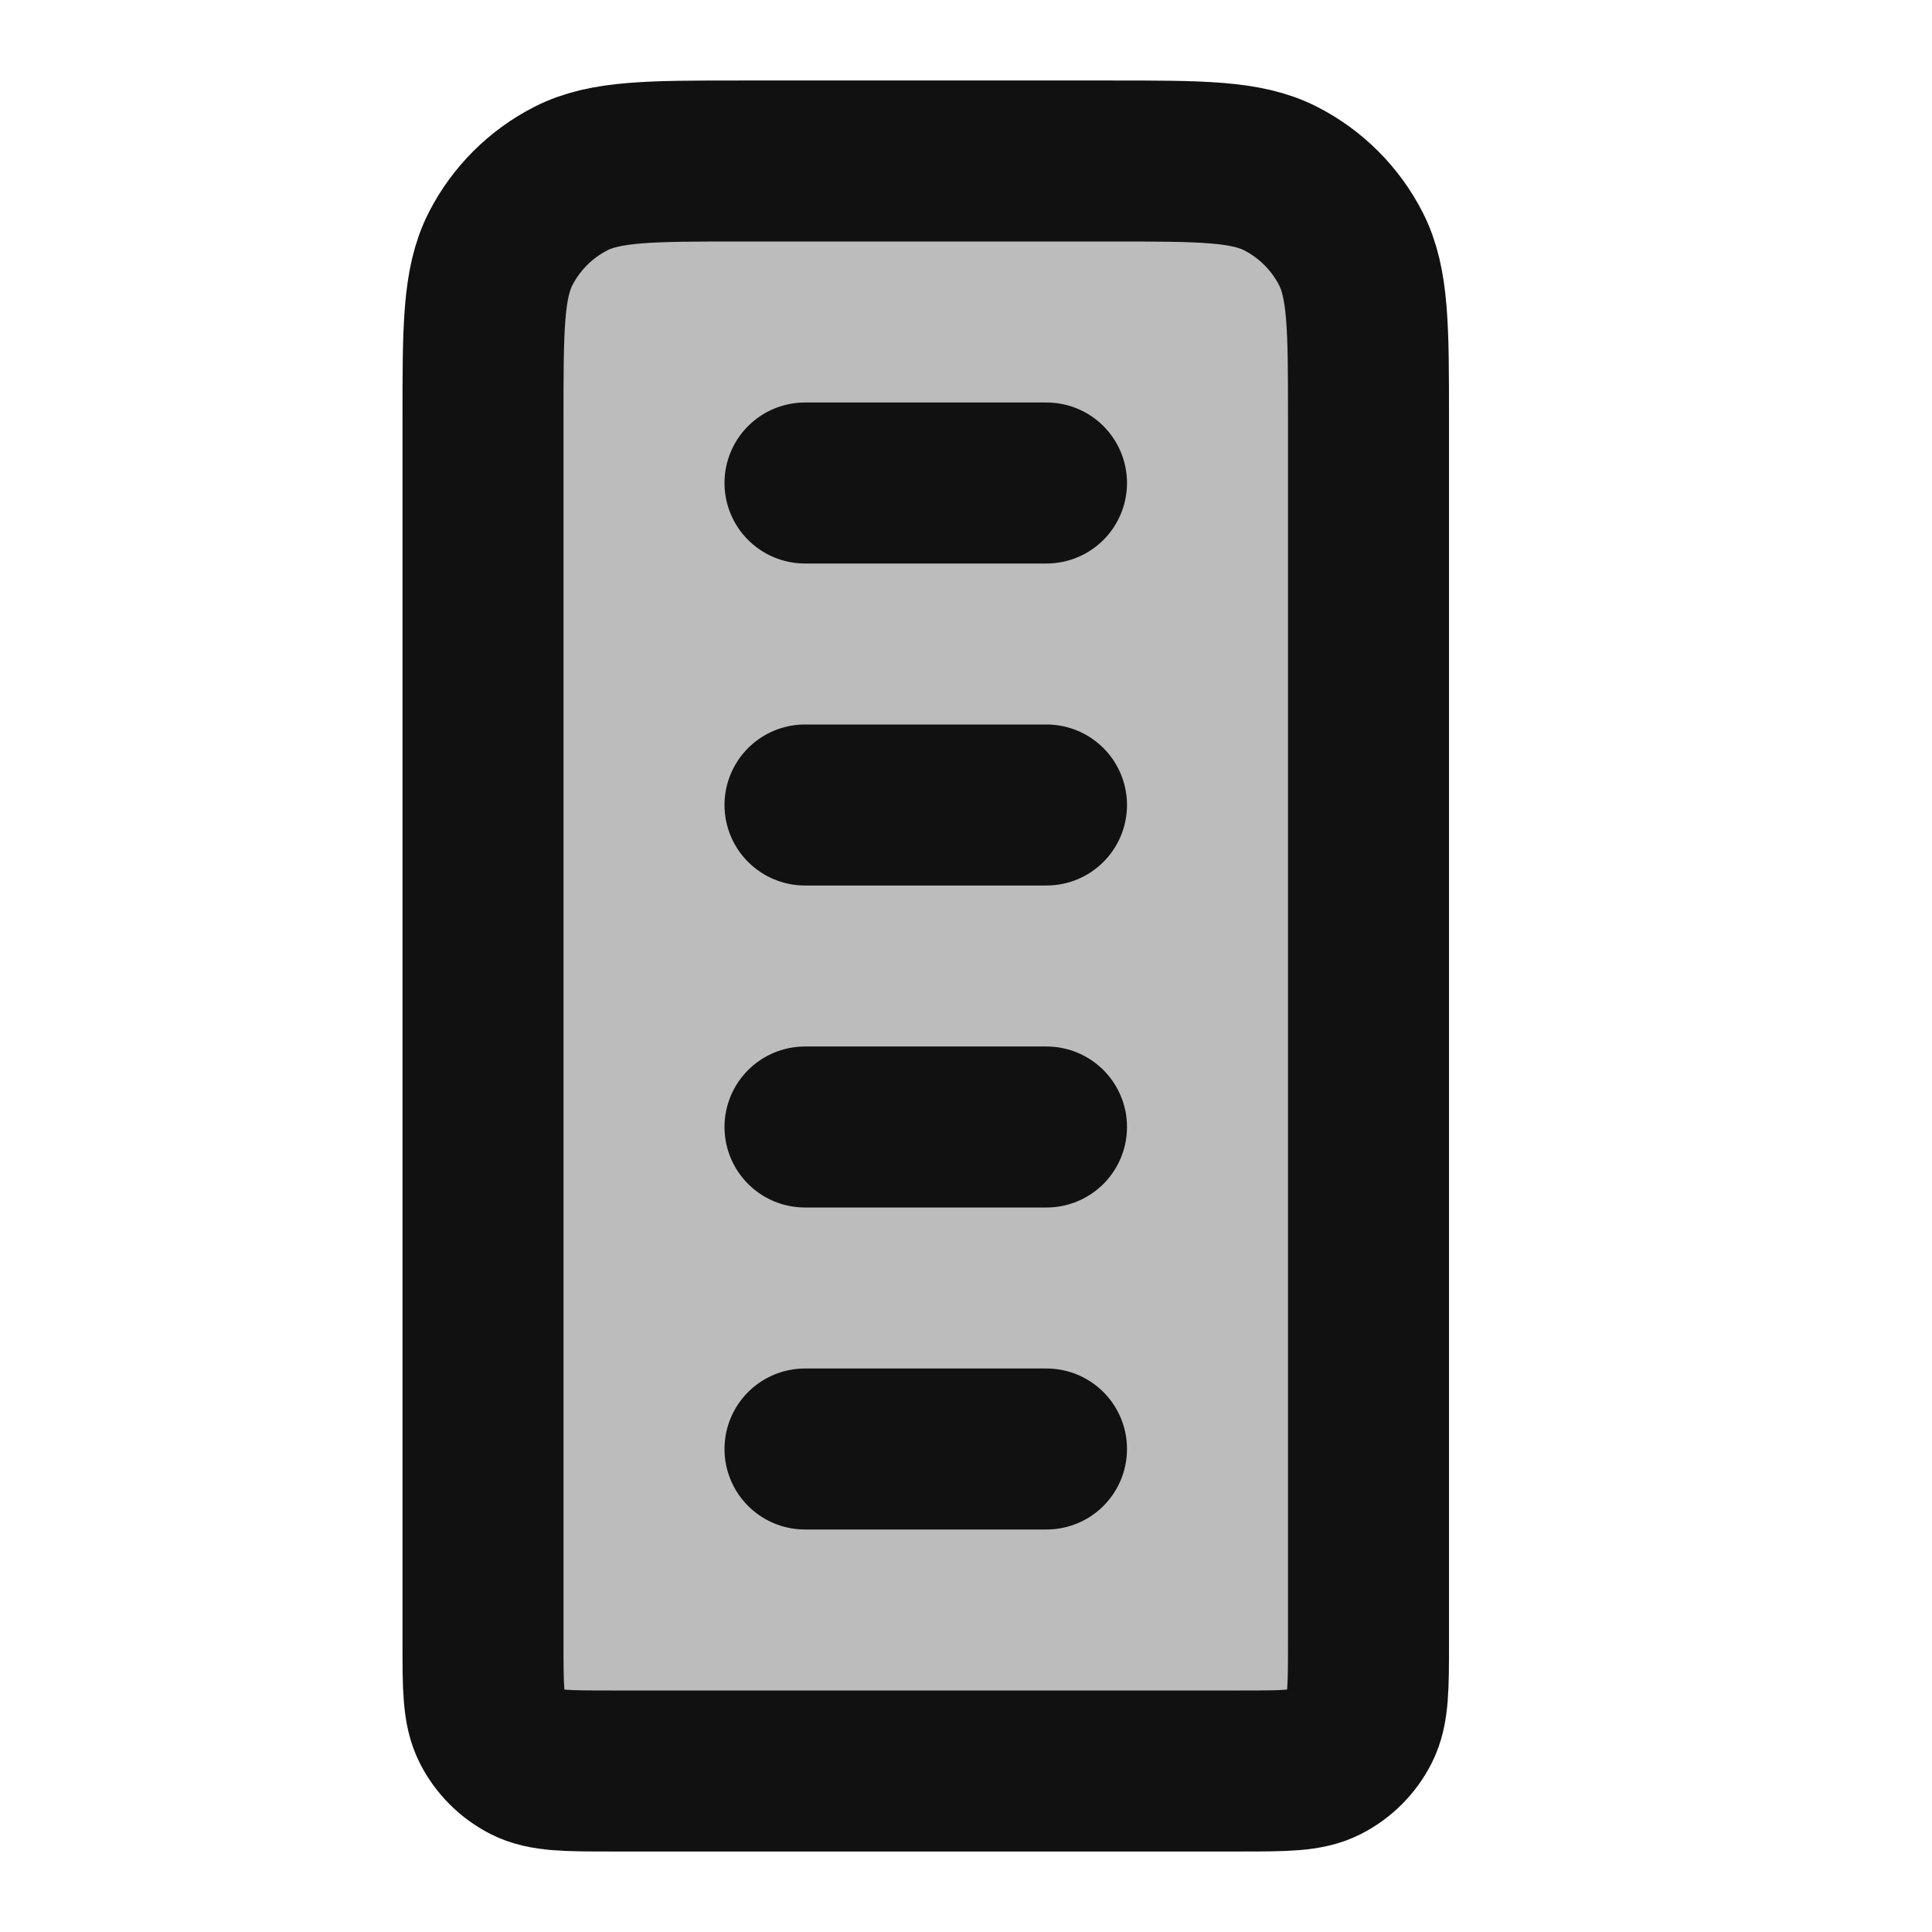 <svg width="24" height="24" viewBox="0 0 24 24" fill="none" xmlns="http://www.w3.org/2000/svg">
<path opacity="0.28" d="M13.8 2H9.2C8.08 2 7.52 2 7.092 2.218C6.716 2.41 6.41 2.716 6.218 3.092C6 3.52 6 4.08 6 5.2V20.4C6 20.96 6 21.24 6.109 21.454C6.205 21.642 6.358 21.795 6.546 21.891C6.76 22 7.04 22 7.6 22H15.4C15.96 22 16.24 22 16.454 21.891C16.642 21.795 16.795 21.642 16.891 21.454C17 21.24 17 20.96 17 20.4V5.2C17 4.08 17 3.52 16.782 3.092C16.59 2.716 16.284 2.41 15.908 2.218C15.48 2 14.92 2 13.8 2Z" fill="#111111"/>
<path d="M10 6H13M10 10H13M10 14H13M10 18H13M9.2 2H13.8C14.92 2 15.48 2 15.908 2.218C16.284 2.41 16.59 2.716 16.782 3.092C17 3.52 17 4.08 17 5.2V20.4C17 20.96 17 21.24 16.891 21.454C16.795 21.642 16.642 21.795 16.454 21.891C16.24 22 15.96 22 15.4 22H7.6C7.04 22 6.76 22 6.546 21.891C6.358 21.795 6.205 21.642 6.109 21.454C6 21.24 6 20.96 6 20.4V5.2C6 4.08 6 3.52 6.218 3.092C6.41 2.716 6.716 2.41 7.092 2.218C7.52 2 8.08 2 9.2 2Z" stroke="#111111" stroke-width="2" stroke-linecap="round" stroke-linejoin="round"/>
</svg>
